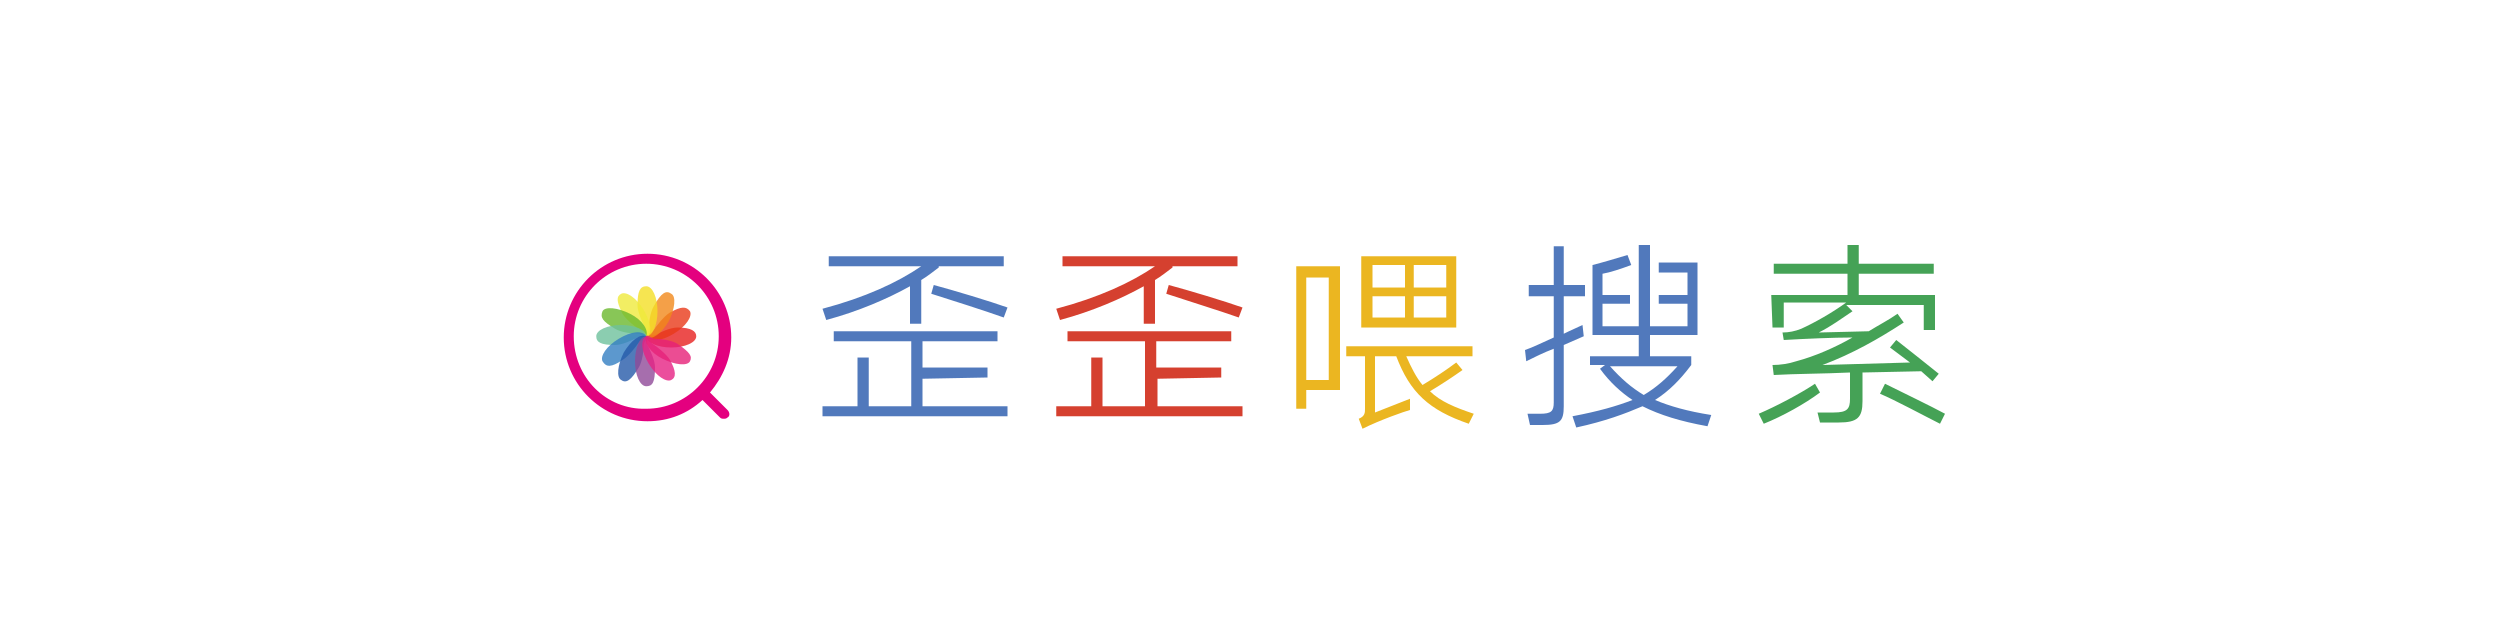 <?xml version="1.0" encoding="utf-8"?>
<!-- Generator: Adobe Illustrator 23.0.1, SVG Export Plug-In . SVG Version: 6.00 Build 0)  -->
<svg version="1.1" id="图层_1" xmlns="http://www.w3.org/2000/svg" xmlns:xlink="http://www.w3.org/1999/xlink" x="0px" y="0px"
	 viewBox="0 0 200 50" style="enable-background:new 0 0 200 50;" xml:space="preserve">
<style type="text/css">
	.st0{opacity:0.8;}
	.st1{fill:#E7211F;}
	.st2{fill:#E83919;}
	.st3{fill:#F1881A;}
	.st4{fill:#F4DE26;}
	.st5{fill:#EFEA3C;}
	.st6{fill:#6AB82D;}
	.st7{fill:#6EC19C;}
	.st8{fill:#337EC2;}
	.st9{fill:#255AA9;}
	.st10{fill:#904A99;}
	.st11{fill:#E62283;}
	.st12{fill:#E62178;}
	.st13{fill:#E4007F;}
	.st14{fill:#5179BC;}
	.st15{fill:#D5402F;}
	.st16{fill:#EBB621;}
	.st17{fill:#45A256;}
</style>
<g>
	<g>
		<g>
			<g class="st0">
				<path class="st1" d="M55.7,26.9c0,0.5-0.9,0.9-2,0.9c-1.1,0-2-0.4-2-0.9c0-0.2,0.4,0,0.7-0.1c0.4-0.2,1.2-0.6,1.8-0.6
					C55.3,26.2,55.7,26.5,55.7,26.9z"/>
			</g>
			<g class="st0">
				<path class="st2" d="M55.2,24.9c0.2,0.4-0.3,1.2-1.3,1.8c-1,0.6-1.9,0.7-2.2,0.2c-0.1-0.2,0.4-0.2,0.6-0.5
					c0.2-0.3,0.8-1.1,1.3-1.4C54.5,24.5,54.9,24.5,55.2,24.9z"/>
			</g>
			<g class="st0">
				<path class="st3" d="M53.7,23.5c0.4,0.2,0.3,1.2-0.2,2.2c-0.6,1-1.3,1.5-1.8,1.3c-0.2-0.1,0.2-0.4,0.2-0.7
					c0-0.4,0.1-1.3,0.4-1.8C52.9,23.4,53.3,23.2,53.7,23.5z"/>
			</g>
			<g class="st0">
				<path class="st4" d="M51.7,22.9c0.5,0,0.9,0.9,0.9,2c0,1.1-0.4,2-0.9,2c-0.2,0,0-0.4-0.1-0.7C51.4,25.8,51,25,51,24.4
					C51,23.3,51.2,22.9,51.7,22.9z"/>
			</g>
			<g class="st0">
				<path class="st5" d="M49.7,23.5c0.4-0.2,1.2,0.3,1.8,1.3c0.6,1,0.7,1.9,0.2,2.2c-0.2,0.1-0.2-0.4-0.5-0.6
					c-0.3-0.2-1.1-0.8-1.4-1.3C49.3,24.1,49.3,23.7,49.7,23.5z"/>
			</g>
			<g class="st0">
				<path class="st6" d="M48.2,24.9c0.2-0.4,1.2-0.3,2.2,0.2s1.5,1.3,1.3,1.8c-0.1,0.2-0.4-0.2-0.7-0.2c-0.4,0-1.3-0.1-1.8-0.4
					C48.2,25.7,48,25.4,48.2,24.9z"/>
			</g>
			<g class="st0">
				<path class="st7" d="M47.7,26.9c0-0.5,0.9-0.9,2-0.9c1.1,0,2,0.4,2,0.9c0,0.2-0.4,0-0.7,0.1c-0.4,0.2-1.2,0.6-1.8,0.6
					C48.1,27.6,47.7,27.4,47.7,26.9z"/>
			</g>
			<g class="st0">
				<path class="st8" d="M48.2,28.9c-0.2-0.4,0.3-1.2,1.3-1.8c1-0.6,1.9-0.7,2.2-0.2c0.1,0.2-0.4,0.2-0.6,0.5
					c-0.2,0.3-0.8,1.1-1.3,1.4C48.9,29.4,48.5,29.4,48.2,28.9z"/>
			</g>
			<g class="st0">
				<path class="st9" d="M49.7,30.4c-0.4-0.2-0.3-1.2,0.2-2.2c0.6-1,1.3-1.5,1.8-1.3c0.2,0.1-0.2,0.4-0.2,0.7c0,0.4-0.1,1.3-0.4,1.8
					C50.5,30.4,50.1,30.7,49.7,30.4z"/>
			</g>
			<g class="st0">
				<path class="st10" d="M51.7,30.9c-0.5,0-0.9-0.9-0.9-2s0.4-2,0.9-2c0.2,0,0,0.4,0.1,0.7c0.2,0.4,0.6,1.2,0.6,1.8
					C52.4,30.6,52.2,30.9,51.7,30.9z"/>
			</g>
			<g class="st0">
				<path class="st11" d="M53.7,30.4c-0.4,0.2-1.2-0.3-1.8-1.3c-0.6-1-0.7-1.9-0.2-2.2c0.2-0.1,0.2,0.4,0.5,0.6
					c0.3,0.2,1.1,0.8,1.4,1.3C54.1,29.7,54.1,30.2,53.7,30.4z"/>
			</g>
			<g class="st0">
				<path class="st12" d="M55.2,28.9c-0.2,0.4-1.2,0.3-2.2-0.2s-1.5-1.3-1.3-1.8c0.1-0.2,0.4,0.2,0.7,0.2c0.4,0,1.3,0.1,1.8,0.4
					C55.2,28.2,55.4,28.5,55.2,28.9z"/>
			</g>
		</g>
		<g>
			<g>
				<g>
					<path class="st13" d="M58.2,32.8l-1.4-1.4c1-1.2,1.7-2.7,1.7-4.4c0-3.7-3-6.7-6.7-6.7c-3.7,0-6.7,3-6.7,6.7s3,6.7,6.7,6.7
						c1.7,0,3.2-0.6,4.4-1.7l1.4,1.4c0.1,0.1,0.2,0.1,0.3,0.1c0.1,0,0.2,0,0.3-0.1C58.4,33.3,58.4,33,58.2,32.8L58.2,32.8z
						 M45.9,26.9c0-3.2,2.6-5.8,5.8-5.8c3.2,0,5.8,2.6,5.8,5.8s-2.6,5.8-5.8,5.8C48.5,32.8,45.9,30.2,45.9,26.9L45.9,26.9z"/>
				</g>
			</g>
		</g>
	</g>
	<g>
		<path class="st14" d="M73.8,30.3v2.2h6.8v0.8H65.8v-0.8h2.8v-3.9h0.9v3.9h3.4v-5.2h-6.2v-0.8h13.1v0.8h-6v2.1H79v0.8L73.8,30.3
			L73.8,30.3z M75.1,21.4c-0.4,0.3-0.9,0.7-1.4,1v3.5h-0.9v-3c-1.8,1-4.1,2-6.7,2.7l-0.3-0.9c3.4-0.9,6-2.1,7.9-3.4h-7.4v-0.8h14
			v0.8H75.1z M74.5,23.5l0.2-0.7c1.5,0.4,4.5,1.3,5.9,1.8l-0.3,0.8C78.9,24.9,76.1,24,74.5,23.5z"/>
		<path class="st15" d="M92.6,30.3v2.2h6.8v0.8H84.5v-0.8h2.8v-3.9h0.9v3.9h3.4v-5.2h-6.2v-0.8h13.1v0.8h-6v2.1h5.2v0.8L92.6,30.3
			C92.6,30.2,92.6,30.3,92.6,30.3z M93.8,21.4c-0.4,0.3-0.9,0.7-1.4,1v3.5h-0.9v-3c-1.8,1-4.1,2-6.7,2.7l-0.3-0.9
			c3.4-0.9,6-2.1,7.9-3.4H85v-0.8h14v0.8H93.8z M93.3,23.5l0.2-0.7c1.5,0.4,4.5,1.3,5.9,1.8l-0.3,0.8C97.7,24.9,94.8,24,93.3,23.5z"
			/>
		<path class="st16" d="M103.7,21.3h3.5v9.9h-2.7v1.5h-0.8V21.3z M104.5,30.4h1.8v-8.2h-1.8V30.4z M109,34.3l-0.3-0.8
			c0.5-0.2,0.5-0.5,0.5-0.8v-4.2h-1.5v-0.8h10.1v0.8h-5.3c0.4,0.9,0.8,1.7,1.3,2.3c1-0.6,1.9-1.2,2.7-1.8l0.5,0.6
			c-0.7,0.5-1.6,1.1-2.6,1.7c0.8,0.8,2,1.3,3.5,1.8l-0.4,0.8c-3.2-1.1-4.7-2.5-5.8-5.4H110V33l2.8-1.1l0,0.9
			C112.4,32.9,110.4,33.6,109,34.3z M116.5,20.5v5.7h-7.6v-5.7H116.5z M109.8,23h2.6v-1.8h-2.6V23z M109.8,25.4h2.6v-1.7h-2.6V25.4z
			 M113.1,21.2V23h2.6v-1.8H113.1z M115.7,25.4v-1.7h-2.6v1.7C113.1,25.4,115.7,25.4,115.7,25.4z"/>
		<path class="st14" d="M125.1,22.8h1.7v0.9h-1.7v3c0.6-0.3,1.1-0.5,1.5-0.7l0.1,0.9l-1.6,0.7v4.9c0,1.2-0.3,1.5-1.7,1.5h-1
			l-0.2-0.9h1c0.9,0,1.1-0.2,1.1-0.9v-4.3c-0.8,0.3-1.6,0.7-2.2,1l-0.1-0.9c0.6-0.2,1.4-0.6,2.3-1v-3.3h-2v-0.9h2v-3.1h0.8
			L125.1,22.8L125.1,22.8z M131.1,28.5v-1.7h-3.7v-5.6c0.8-0.2,1.8-0.5,2.8-0.8l0.3,0.8c-0.8,0.3-1.7,0.6-2.3,0.7v1.7h2.2v0.7h-2.2
			v1.8h2.9v-6.5h0.9v6.5h3v-1.8h-2.3v-0.7h2.3v-1.8h-2.3v-0.8h3.1v5.8H132v1.7h3.3v0.7c-0.9,1.2-1.8,2.1-2.9,2.8
			c1.2,0.5,2.6,0.9,4.5,1.2l-0.3,0.9c-2.2-0.4-3.8-0.9-5.2-1.6c-1.4,0.6-3,1.2-5.3,1.7l-0.3-0.9c2.1-0.4,3.5-0.8,4.8-1.3
			c-0.9-0.6-1.8-1.4-2.6-2.5l0.4-0.3h-1.2v-0.7L131.1,28.5L131.1,28.5z M131.5,31.6c1-0.6,1.8-1.3,2.7-2.3h-5.4
			C129.7,30.3,130.5,31,131.5,31.6z"/>
		<path class="st17" d="M141.1,33.9l-0.4-0.8c1.4-0.6,3.3-1.6,4.5-2.4l0.4,0.7C144.4,32.3,142.6,33.3,141.1,33.9z M141.7,23.6h6.1
			v-1.7h-5.9v-0.8h5.9v-1.5h0.9v1.5h6v0.8h-6v1.7h6.1v2.8h-0.9v-2h-6.2l0.5,0.5c-0.9,0.6-1.7,1.2-2.7,1.7l4-0.1
			c0.8-0.5,1.6-0.9,2.3-1.4l0.5,0.7c-2,1.3-4.1,2.5-6.5,3.4l7-0.2l-1.6-1.2l0.5-0.6c0.9,0.7,2.4,1.9,3.4,2.7l-0.5,0.6l-0.9-0.8
			l-4.7,0.1v2.3c0,1.3-0.4,1.7-1.9,1.7h-1.5l-0.2-0.8h1.3c1.1,0,1.3-0.3,1.3-1.1v-2.1c-2.1,0.1-4.4,0.1-6.1,0.2l-0.1-0.8
			c0.6,0,1.3-0.1,1.9-0.3c1.5-0.4,3.1-1.1,4.5-1.9c-1.5,0-3.8,0.1-5.5,0.2l-0.1-0.6c0.5,0,1-0.1,1.5-0.3c1.1-0.5,2.5-1.3,3.6-2.1h-5
			v2h-0.9L141.7,23.6C141.6,23.6,141.7,23.6,141.7,23.6z M150.4,31.5l0.4-0.8c1.2,0.6,3.7,1.8,4.8,2.4l-0.4,0.8
			C154,33.3,151.6,32,150.4,31.5z"/>
	</g>
</g>
</svg>
